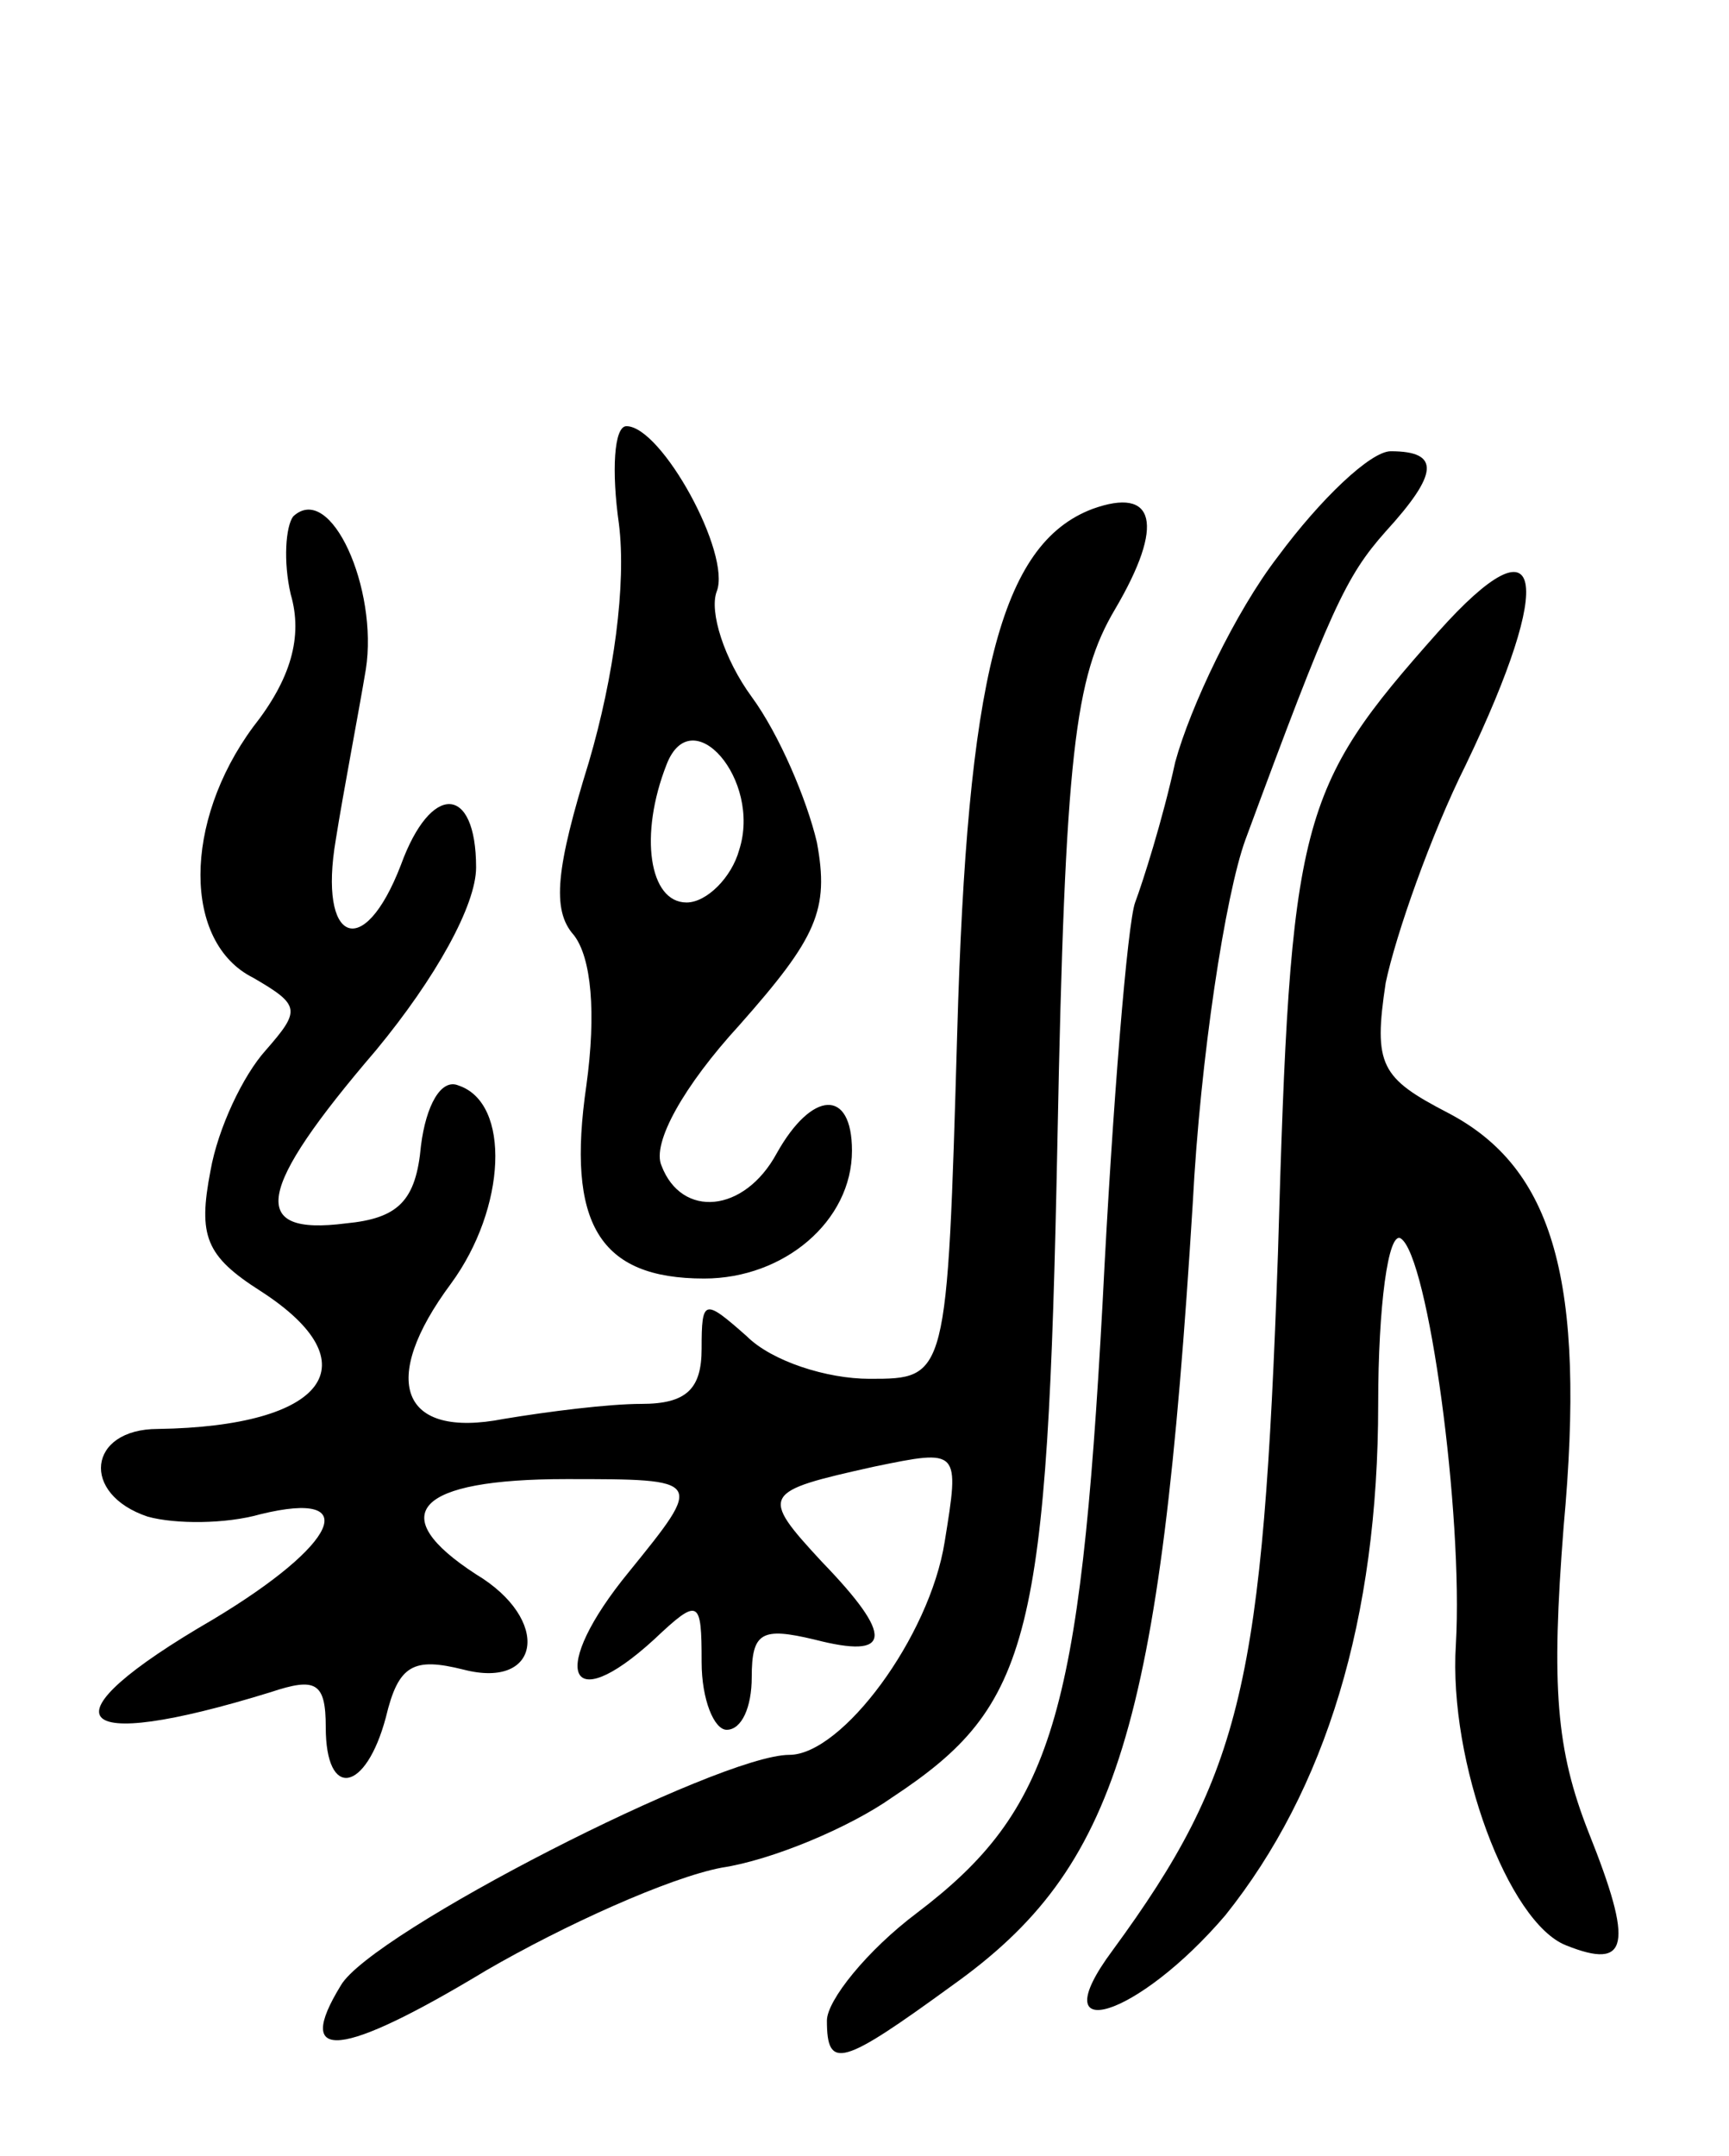 <svg version="1.0" xmlns="http://www.w3.org/2000/svg"
 width="69pt" height="86pt" viewBox="0 0 69 86"
 preserveAspectRatio="xMidYMid meet">
<g transform="translate(0,86) scale(0.1,-0.1)"
fill="#000000" stroke="none">
<path d="M247 651 c3 -24 -2 -61 -12 -95 -13 -42 -15 -59 -6 -69 7 -9 9 -31 5
-60 -8 -55 5 -77 47 -77 32 0 59 23 59 51 0 25 -16 24 -30 -1 -13 -24 -38 -26
-46 -5 -4 9 9 32 31 56 31 35 36 46 31 73 -4 17 -15 43 -26 58 -11 15 -17 34
-14 42 6 15 -22 66 -36 66 -5 0 -6 -18 -3 -39z m48 -130 c-3 -11 -13 -21 -21
-21 -15 0 -19 27 -8 55 10 26 38 -6 29 -34z"/>
<path d="M510 638 c-17 -22 -35 -60 -41 -82 -5 -23 -13 -48 -16 -56 -3 -8 -9
-80 -13 -160 -9 -165 -20 -202 -74 -243 -20 -15 -36 -35 -36 -43 0 -20 6 -18
50 14 66 47 83 102 96 312 3 58 13 123 21 145 34 92 40 105 56 123 21 23 22
32 2 32 -8 0 -28 -19 -45 -42z"/>
<path d="M117 654 c-3 -4 -4 -18 -1 -31 5 -17 0 -34 -15 -53 -28 -38 -28 -86
0 -100 19 -11 19 -13 5 -29 -9 -10 -19 -31 -22 -48 -5 -26 -2 -34 20 -48 45
-29 26 -54 -41 -55 -28 0 -31 -26 -4 -35 11 -3 31 -3 45 1 41 10 31 -12 -19
-42 -69 -40 -58 -54 23 -29 18 6 22 4 22 -14 0 -29 16 -26 24 4 5 21 11 24 31
19 31 -8 35 20 5 38 -37 24 -24 38 36 38 55 0 55 0 25 -37 -32 -39 -25 -59 10
-27 18 17 19 16 19 -9 0 -15 5 -27 10 -27 6 0 10 9 10 21 0 18 4 20 25 15 31
-8 32 1 3 31 -25 27 -24 28 21 38 34 7 34 7 28 -30 -6 -38 -41 -85 -62 -85
-28 0 -167 -71 -179 -92 -19 -31 0 -29 58 6 31 18 73 37 94 41 20 3 51 16 68
28 56 37 62 63 66 262 3 155 7 185 23 212 20 34 16 49 -9 40 -37 -14 -50 -68
-54 -209 -4 -138 -4 -138 -35 -138 -17 0 -39 7 -49 17 -17 15 -18 15 -18 -5 0
-16 -6 -22 -24 -22 -13 0 -37 -3 -55 -6 -41 -8 -50 15 -21 54 22 30 24 72 3
79 -7 3 -13 -8 -15 -24 -2 -22 -9 -29 -30 -31 -39 -5 -36 13 12 69 24 29 40
58 40 73 0 33 -18 34 -30 1 -15 -39 -33 -31 -26 10 3 19 9 50 12 68 5 32 -14
75 -29 61z"/>
<path d="M574 608 c-56 -63 -59 -74 -64 -248 -6 -171 -14 -207 -66 -278 -29
-39 10 -27 45 14 40 50 61 118 61 204 0 39 4 69 9 66 11 -7 25 -110 22 -162
-3 -47 21 -111 44 -120 25 -10 27 0 9 45 -13 33 -15 58 -10 122 9 98 -4 143
-46 165 -27 14 -30 19 -25 52 4 19 18 59 32 87 36 75 31 100 -11 53z"/>
</g>
</svg>
